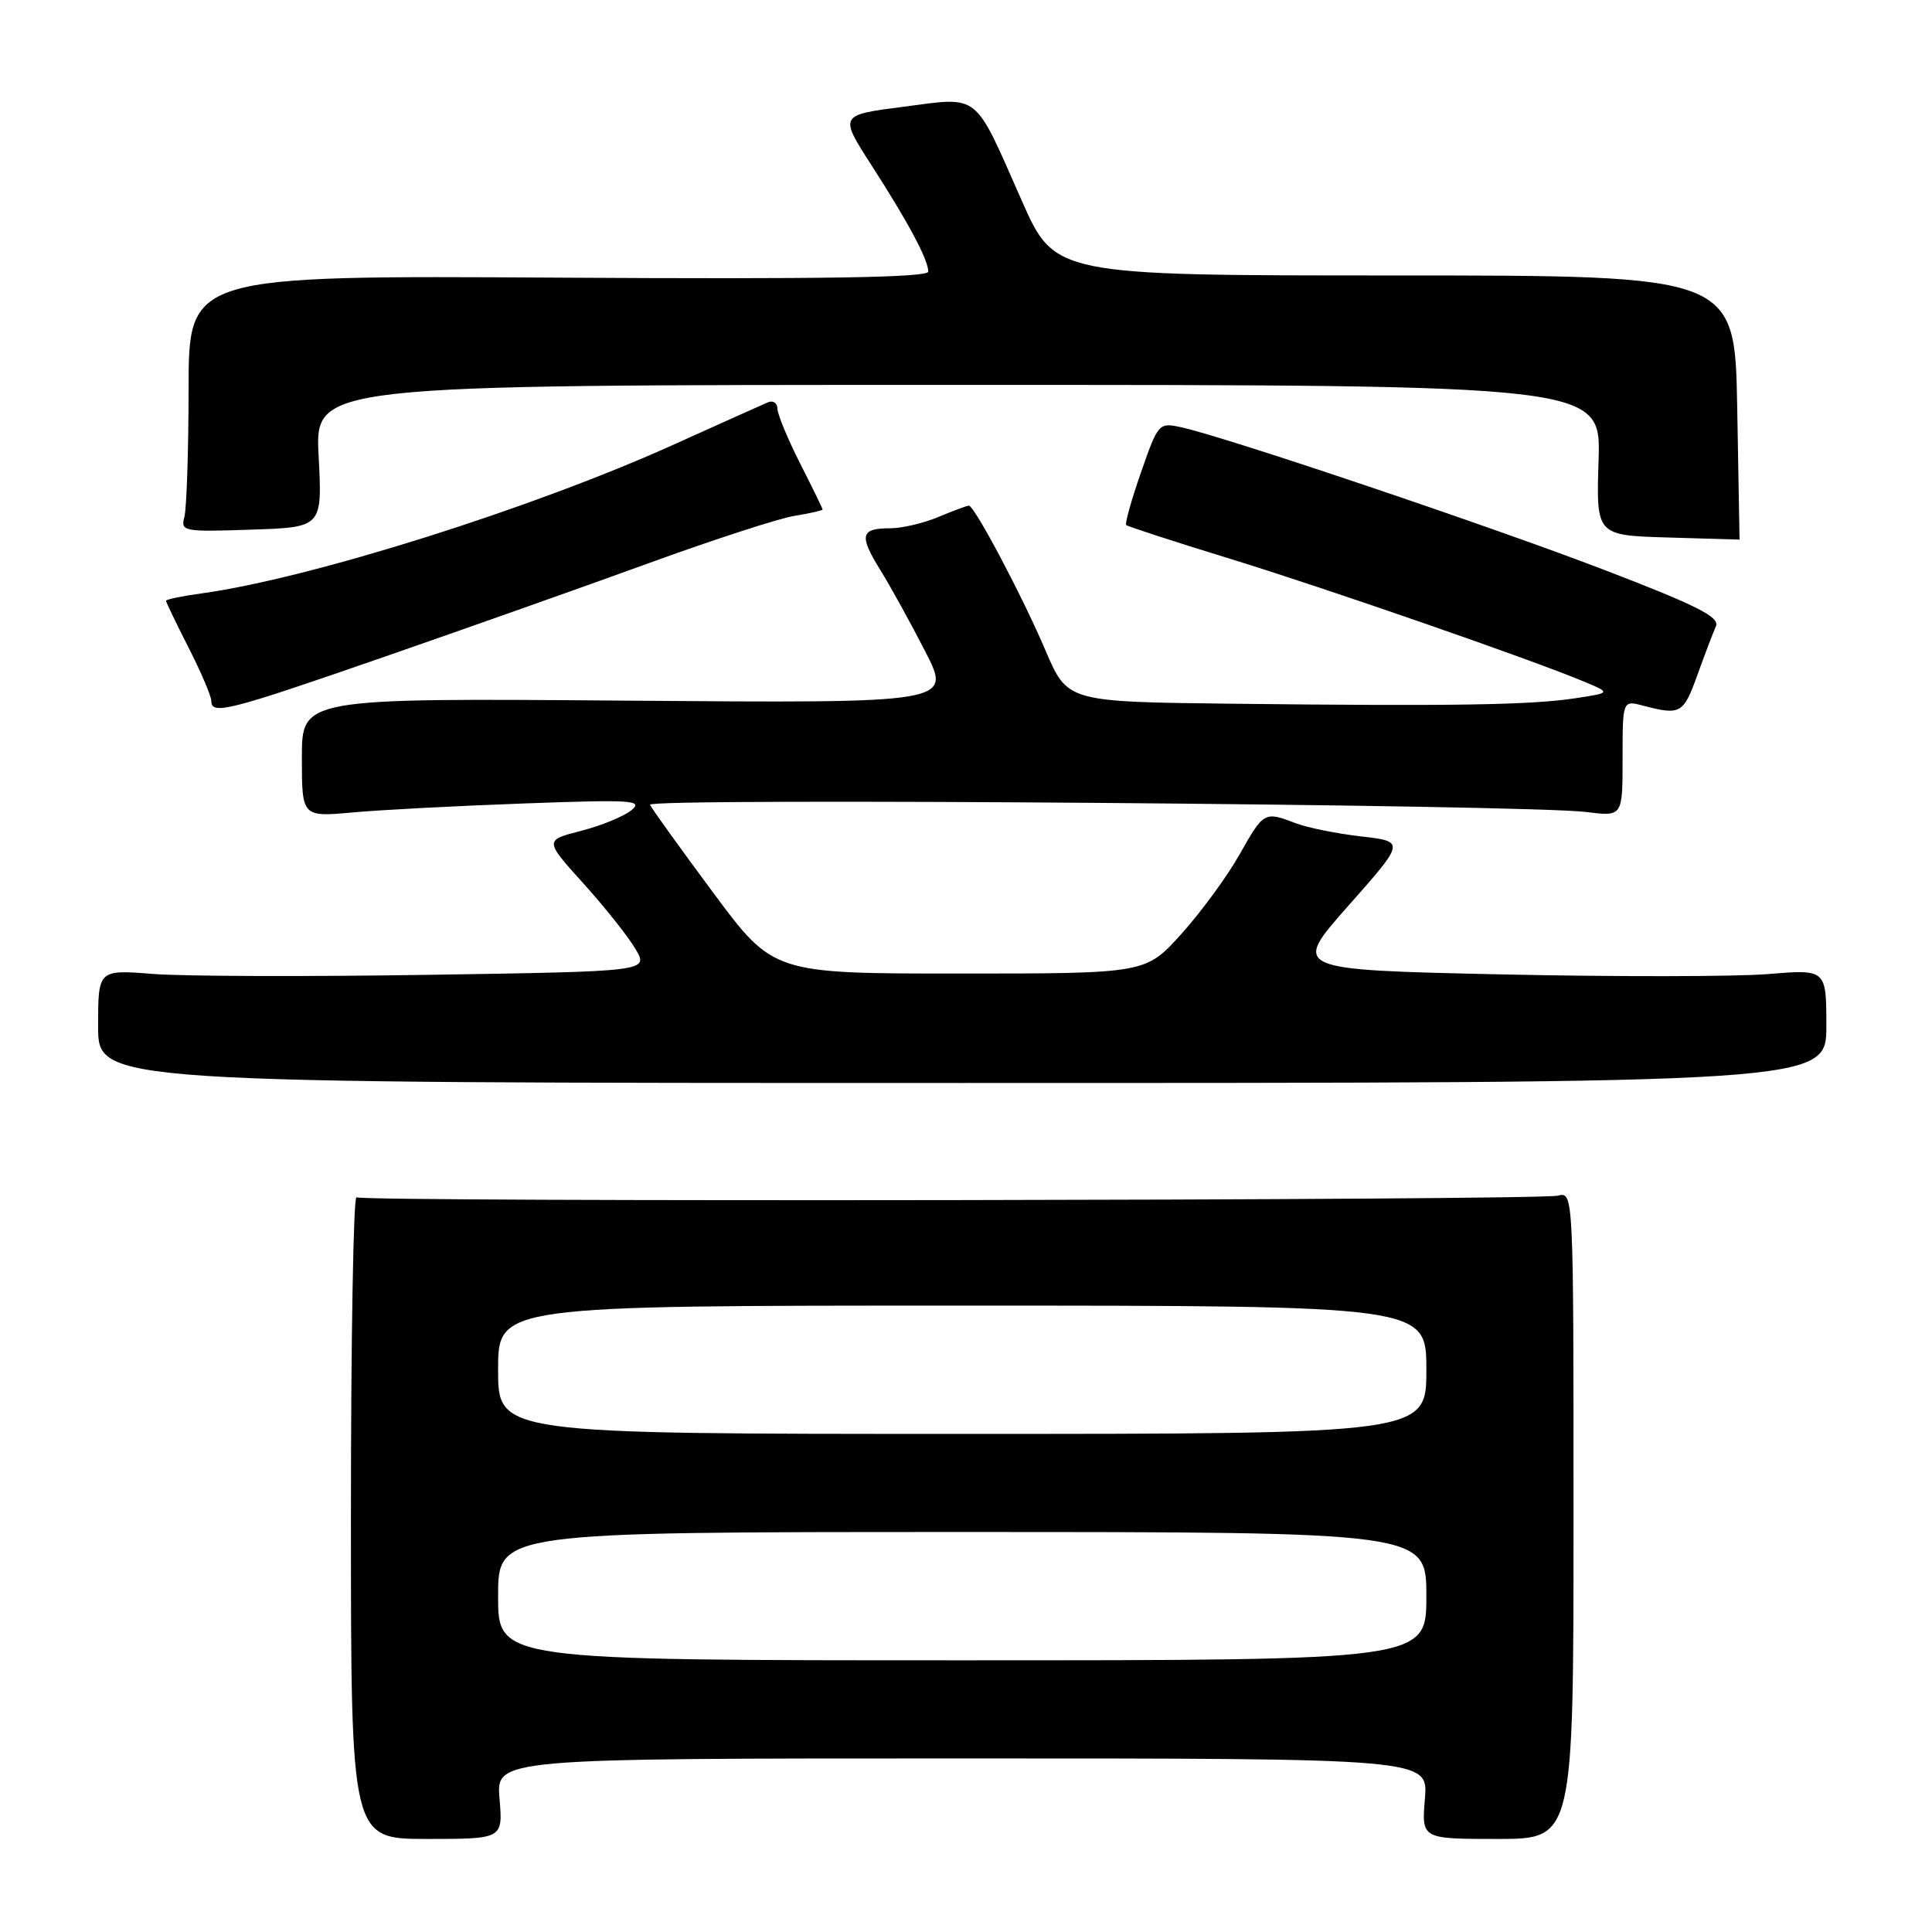 <?xml version="1.0" encoding="UTF-8" standalone="no"?>
<!DOCTYPE svg PUBLIC "-//W3C//DTD SVG 1.1//EN" "http://www.w3.org/Graphics/SVG/1.1/DTD/svg11.dtd" >
<svg xmlns="http://www.w3.org/2000/svg" xmlns:xlink="http://www.w3.org/1999/xlink" version="1.1" viewBox="0 0 256 256">
 <g >
 <path fill="currentColor"
d=" M 66.19 238.33 C 65.75 233.00 65.75 233.00 127.50 233.00 C 189.25 233.00 189.25 233.00 188.81 238.33 C 188.36 243.67 188.36 243.67 198.43 243.67 C 208.50 243.67 208.50 243.67 208.50 200.79 C 208.50 157.91 208.50 157.91 206.42 158.43 C 203.86 159.07 48.27 159.29 47.24 158.65 C 46.83 158.40 46.50 177.42 46.50 200.93 C 46.50 243.67 46.50 243.67 56.57 243.67 C 66.64 243.67 66.64 243.67 66.19 238.33 Z  M 242.00 135.96 C 242.00 128.43 242.00 128.43 234.25 129.07 C 229.99 129.42 214.05 129.44 198.83 129.11 C 171.15 128.50 171.15 128.50 178.68 120.00 C 186.20 111.50 186.20 111.50 180.35 110.83 C 177.13 110.46 173.23 109.67 171.68 109.08 C 167.54 107.49 167.45 107.54 164.23 113.25 C 162.60 116.14 159.14 120.86 156.54 123.75 C 151.81 129.00 151.81 129.00 127.13 129.00 C 102.45 129.00 102.45 129.00 94.48 118.25 C 90.09 112.34 86.33 107.11 86.13 106.63 C 85.72 105.69 202.40 106.59 210.25 107.60 C 215.00 108.20 215.00 108.20 215.00 100.49 C 215.00 92.78 215.00 92.78 217.75 93.51 C 222.65 94.80 223.07 94.57 224.89 89.50 C 225.88 86.75 227.00 83.81 227.37 82.98 C 227.90 81.77 224.90 80.25 212.77 75.59 C 197.77 69.82 162.39 57.89 156.50 56.61 C 153.55 55.97 153.46 56.08 151.19 62.58 C 149.92 66.23 149.04 69.37 149.23 69.57 C 149.43 69.76 155.50 71.74 162.73 73.96 C 175.57 77.90 203.03 87.43 209.98 90.35 C 213.45 91.81 213.45 91.81 208.61 92.54 C 202.74 93.42 192.44 93.58 163.47 93.25 C 141.45 93.00 141.45 93.00 138.56 86.25 C 135.49 79.03 129.12 67.00 128.38 67.00 C 128.14 67.00 126.32 67.67 124.35 68.50 C 122.37 69.33 119.49 70.00 117.94 70.00 C 114.02 70.00 113.80 70.94 116.64 75.52 C 118.00 77.71 120.68 82.58 122.61 86.34 C 126.12 93.18 126.12 93.18 83.06 92.84 C 40.00 92.50 40.00 92.50 40.00 100.38 C 40.00 108.26 40.00 108.26 46.75 107.65 C 50.46 107.31 60.70 106.78 69.50 106.46 C 83.80 105.94 85.30 106.03 83.65 107.37 C 82.63 108.19 79.63 109.42 76.97 110.10 C 72.14 111.34 72.14 111.34 77.32 117.08 C 80.17 120.24 83.28 124.15 84.22 125.77 C 85.95 128.72 85.95 128.72 56.72 129.17 C 40.65 129.42 24.24 129.37 20.25 129.05 C 13.00 128.48 13.00 128.48 13.00 135.99 C 13.00 143.50 13.00 143.50 127.50 143.50 C 242.00 143.50 242.00 143.50 242.00 135.96 Z  M 50.67 87.12 C 61.58 83.34 77.47 77.71 86.00 74.61 C 94.53 71.51 103.19 68.69 105.25 68.36 C 107.31 68.02 109.00 67.64 109.00 67.51 C 109.00 67.39 107.66 64.63 106.01 61.39 C 104.37 58.15 103.02 54.89 103.01 54.14 C 103.01 53.40 102.44 53.02 101.75 53.31 C 101.06 53.60 95.48 56.11 89.34 58.88 C 70.62 67.35 41.10 76.65 26.70 78.63 C 24.11 78.98 22.00 79.42 22.00 79.61 C 22.00 79.79 23.35 82.60 25.00 85.84 C 26.65 89.09 28.00 92.25 28.00 92.87 C 28.00 94.78 30.18 94.23 50.67 87.12 Z  M 230.19 54.00 C 229.88 36.50 229.88 36.50 184.82 36.50 C 139.76 36.50 139.76 36.50 135.35 26.50 C 128.98 12.08 129.92 12.82 119.75 14.14 C 111.20 15.24 111.20 15.24 115.46 21.87 C 120.37 29.49 123.00 34.42 123.00 35.99 C 123.00 36.78 108.99 37.00 74.00 36.79 C 25.00 36.50 25.00 36.50 24.99 51.50 C 24.98 59.75 24.73 67.40 24.43 68.50 C 23.92 70.41 24.31 70.49 33.30 70.18 C 42.71 69.87 42.71 69.87 42.22 60.43 C 41.73 51.00 41.73 51.00 126.93 51.00 C 212.13 51.00 212.13 51.00 211.82 60.97 C 211.50 70.94 211.50 70.94 221.00 71.22 C 226.22 71.37 230.50 71.50 230.50 71.50 C 230.50 71.50 230.36 63.62 230.19 54.00 Z  M 66.00 211.50 C 66.00 203.00 66.00 203.00 127.50 203.00 C 189.00 203.00 189.00 203.00 189.00 211.50 C 189.00 220.00 189.00 220.00 127.50 220.00 C 66.00 220.00 66.00 220.00 66.00 211.50 Z  M 66.00 181.50 C 66.00 173.00 66.00 173.00 127.50 173.00 C 189.00 173.00 189.00 173.00 189.00 181.50 C 189.00 190.00 189.00 190.00 127.50 190.00 C 66.00 190.00 66.00 190.00 66.00 181.50 Z "/>
</g>
</svg>